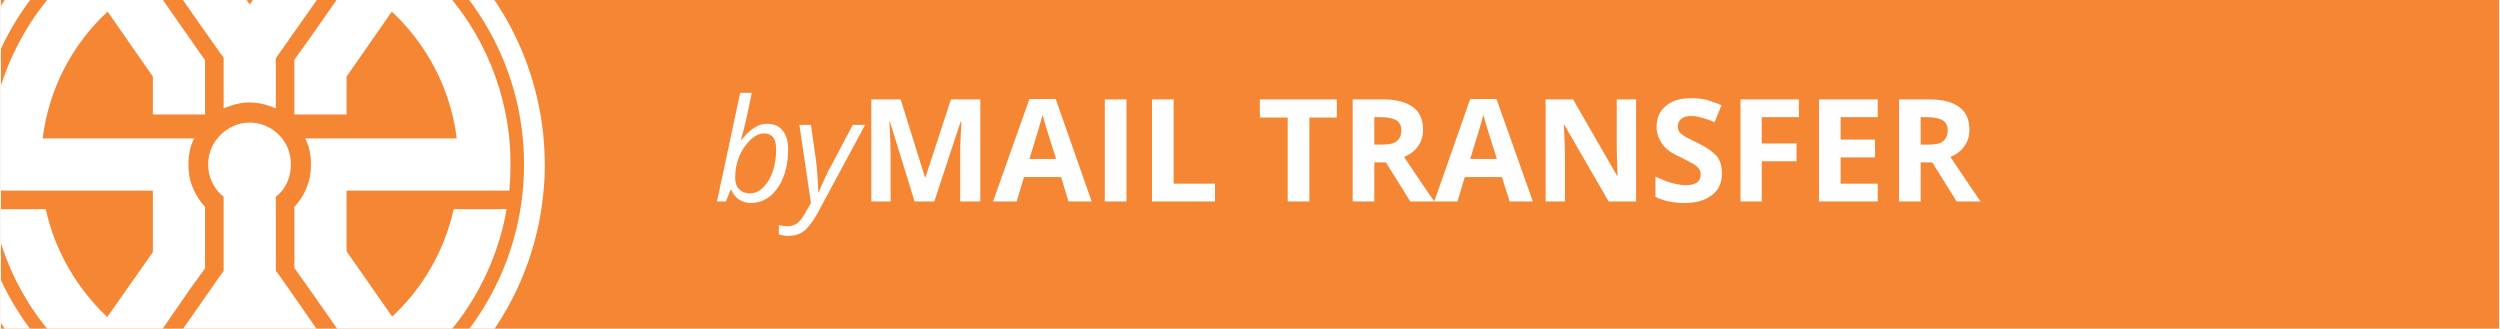 <?xml version="1.0" encoding="UTF-8"?>
<!DOCTYPE svg PUBLIC "-//W3C//DTD SVG 1.1//EN" "http://www.w3.org/Graphics/SVG/1.1/DTD/svg11.dtd">
<!-- Creator: CorelDRAW X7 -->
<svg xmlns="http://www.w3.org/2000/svg" xml:space="preserve" width="2.533in" height="0.333in" version="1.1" style="shape-rendering:geometricPrecision; text-rendering:geometricPrecision; image-rendering:optimizeQuality; fill-rule:evenodd; clip-rule:evenodd"
viewBox="0 0 6461 850"
 xmlns:xlink="http://www.w3.org/1999/xlink">
 <defs>
  <style type="text/css">
   <![CDATA[
    .fil2 {fill:none}
    .fil0 {fill:#F58634}
    .fil1 {fill:white}
    .fil3 {fill:#FEFEFE;fill-rule:nonzero}
   ]]>
  </style>
   <clipPath id="id0">
    <path d="M0 0l6461 0 0 850 -6461 0 0 -850z"/>
   </clipPath>
 </defs>
 <g id="Layer_x0020_1_0">
  <polygon class="fil0" points="0,0 6461,0 6461,850 0,850 "/>
  <g style="clip-path:url(#id0)">
   <g id="_1466814448">
    <g>
     <path id="1" class="fil1" d="M448 927l0 45 87 0 0 -19c-15,-3 -29,-6 -44,-11 -14,-4 -29,-9 -43,-15z"/>
     <path class="fil1" d="M565 1046l-16 0 0 48c5,0 11,1 16,2 9,1 19,2 28,2 14,1 29,2 44,2l0 -54 -72 0z"/>
     <polygon class="fil1" points="448,984 448,1034 535,1034 535,984 "/>
     <polygon class="fil1" points="565,984 549,984 549,1034 637,1034 637,984 "/>
     <path class="fil1" d="M565 958c-5,0 -11,-1 -16,-2l0 16 88 0 0 -8c-15,0 -30,-1 -44,-2 -9,-1 -19,-2 -28,-4z"/>
     <path class="fil1" d="M491 745l37 -51 0 -159c-17,-18 -29,-40 -37,-64 -4,-14 -6,-30 -6,-46 0,-16 2,-31 6,-46 3,-7 5,-14 9,-21l-392 0c16,-129 77,-244 168,-328l117 168 0 98 135 0 0 -141 -2 -2 -35 -50 -81 -116 -103 -147c-22,13 -43,27 -64,42l0 0c-160,118 -265,305 -274,517l0 1c0,2 0,5 0,7l0 4c0,1 0,2 0,3l0 0c0,4 0,7 0,11 0,23 1,45 3,68l421 0 0 159 -118 168c-78,-74 -135,-170 -159,-279l-137 0c34,200 157,370 327,468l104 -147 81 -117z"/>
     <path class="fil1" d="M448 1046l0 25c14,5 29,9 43,12 15,3 29,6 44,9l0 -46 -87 0z"/>
     <path class="fil1" d="M377 1046c11,4 22,9 33,13 8,3 16,5 24,8l0 -21 -57 0z"/>
     <path class="fil1" d="M694 1046l-43 0 0 54c14,0 29,-1 43,-2 9,0 19,-1 28,-2 5,-1 11,-2 16,-2l0 -48 -44 0z"/>
     <path class="fil1" d="M410 937l-24 35 48 0 0 -50c-4,-2 -7,-3 -10,-5l-14 20z"/>
     <path class="fil1" d="M377 984l-33 46c3,2 6,3 8,4l82 0 0 -50 -57 0z"/>
     <path class="fil1" d="M491 29l74 105 11 15 0 131c5,-2 11,-4 17,-6 16,-6 33,-9 50,-9 18,0 35,3 51,9 6,2 12,4 17,6l0 -130 0 1 11 -16 74 -105 82 -117 64 -93c-21,-10 -42,-19 -64,-28 -22,-8 -44,-15 -66,-20l-16 22 -74 106 -28 39 -50 72 -1 0 -50 -73 -28 -39 -74 -105 -15 -22c-23,5 -45,12 -66,20 -22,8 -44,18 -65,28l65 92 81 117z"/>
     <polygon class="fil1" points="694,984 651,984 651,1034 738,1034 738,984 "/>
     <path class="fil1" d="M853 1046l0 21c9,-3 17,-6 25,-9 10,-4 21,-8 32,-12l-57 0z"/>
     <path class="fil1" d="M1089 -81l-2 -2c-1,-1 -2,-2 -3,-2 -1,-2 -3,-3 -4,-4l-3 -3c-2,-1 -3,-2 -4,-3l-3 -2c-2,-2 -4,-3 -5,-5l-2 -1c-2,-2 -4,-3 -6,-5l-1 0 0 0c-24,-19 -50,-36 -77,-52l-101 146 -82 117 -36 50 -1 2 0 141 135 0 0 -98 117 -168c90,84 152,199 168,328l-392 0c4,7 6,14 9,22 4,14 6,30 6,45 0,16 -2,31 -6,45 -7,25 -20,47 -37,65l0 158 37 52 82 117 103 147c170,-98 292,-268 327,-468l-137 0c-24,109 -81,205 -159,278l-118 -169 0 -157 421 0c2,-23 3,-45 3,-68 0,-23 -1,-45 -3,-67l0 0c-18,-175 -101,-330 -226,-439z"/>
     <path class="fil1" d="M752 953l0 19 87 0 0 -45c-14,6 -28,11 -43,15 -15,4 -29,8 -44,11z"/>
     <path class="fil1" d="M902 972l-24 -35 -14 -20c-4,2 -7,3 -11,5l0 50 49 0z"/>
     <path class="fil1" d="M878 984l-25 0 0 50 82 0c2,-1 5,-2 8,-4l-33 -46 -32 0z"/>
     <path class="fil1" d="M755 906l0 -1 2 0 1 0 1 -1 2 0 0 0 2 -1 0 0 3 0 0 0 2 -1 1 0 1 0 1 -1 1 0 2 0 0 -1 2 0 0 0 3 -1 0 0 2 0 1 -1 1 0 1 0 1 -1 2 0 0 0 2 -1 0 0 3 -1 0 0 2 0 1 -1 1 0 0 0 1 -1 1 0 2 0 0 -1 2 0 0 0 2 -1 1 0 1 -1 1 0 2 0 1 -1 1 0 1 -1 1 0 2 -1c7,-2 14,-5 21,-8l-40 -58 -74 -106 -11 -15 0 -130 0 -61c4,-3 7,-7 11,-10 18,-19 28,-45 28,-74 0,-28 -10,-54 -28,-73 -8,-9 -17,-16 -28,-22 -15,-8 -32,-13 -51,-13 -18,0 -35,5 -50,13 -10,6 -20,13 -28,22 -18,19 -29,45 -29,73 0,29 11,55 29,74 4,3 7,7 11,10l0 192 -11 15 -74 106 -40 57c14,6 27,11 40,15 5,1 9,3 13,4l1 0 6 2 0 0 2 1 0 0 3 0 0 0 2 1 2 0 1 1 1 0 1 0 1 1 2 0 1 0 1 0 1 1 1 0 1 0 2 1 0 0 2 0 0 0 3 1 0 0 2 0 0 0 2 1 1 0 2 0 1 1 1 0 5 1 1 0 2 0 0 0 2 1 1 0 2 0 0 0 2 1 3 0c9,2 19,3 28,4 17,1 33,2 50,2l0 0c18,0 35,-1 51,-2 9,-1 19,-2 28,-4l4 -1 2 0 1 0 2 -1 0 0 1 0 2 0 1 0 2 -1 0 0 2 0 1 0 1 -1 1 0 3 0 1 -1 2 0 0 0 2 0 0 0 3 -1 2 0z"/>
     <path class="fil1" d="M694 962c-14,1 -29,2 -43,2l0 8 87 0 0 -16c-5,1 -11,2 -16,2 -9,2 -19,3 -28,4z"/>
     <path class="fil1" d="M752 1046l0 46c15,-3 29,-6 44,-9 15,-4 29,-7 43,-12l0 -25 -87 0z"/>
     <polygon class="fil1" points="752,984 752,1034 839,1034 839,984 "/>
     <path class="fil1" d="M1404 472c-1,4 -1,9 -1,13 0,-4 0,-9 1,-13zm-4 39c1,-4 1,-8 1,-12 0,3 0,6 0,9 -1,1 -1,2 -1,3zm-1516 -147c-1,9 -1,19 -2,29 1,-10 1,-20 2,-29zm-2 31c0,10 0,20 0,29 0,-9 0,-19 0,-29zm4 -53c0,-3 1,-6 1,-9 -1,9 -2,18 -2,27 0,-6 0,-12 1,-18zm6 -39c0,-1 0,-2 0,-3 -1,7 -2,14 -3,21 1,-6 2,-12 3,-18zm751 -475c17,0 30,13 30,29 0,16 -13,29 -30,29 -16,0 -29,-13 -29,-29 0,-16 13,-29 29,-29zm-78 -62c9,0 16,7 16,15 0,9 -7,16 -16,16 -9,0 -16,-7 -16,-16 0,-8 7,-15 16,-15zm173 15c0,9 -8,16 -16,16 -9,0 -16,-7 -16,-16 0,-8 7,-15 16,-15 8,0 16,7 16,15zm222 1279l0 1c-27,13 -54,25 -82,34 -27,10 -54,17 -82,24 -25,5 -49,9 -74,12 -9,1 -19,2 -28,2 -16,1 -33,2 -51,2 -17,0 -33,-1 -50,-2 -9,0 -19,-1 -28,-2 -25,-3 -49,-7 -74,-12 -27,-6 -55,-14 -81,-23 -24,-9 -47,-18 -69,-29l0 0c-241,-114 -407,-358 -407,-642 0,-310 199,-573 476,-670 26,-9 54,-17 81,-23 22,-4 44,-8 66,-11l0 30c-14,4 -23,16 -23,30 0,17 14,31 31,31 12,0 22,-6 28,-16 2,-4 4,-9 4,-15 0,-5 -2,-10 -4,-15 -4,-7 -11,-12 -19,-15l0 -32c6,0 12,-1 19,-1 11,-1 23,-2 35,-2l0 86c-15,4 -27,14 -35,27 -5,8 -8,18 -8,28 0,11 3,21 8,29 10,17 29,28 50,28 22,0 41,-11 51,-28 5,-9 8,-18 8,-29 0,-10 -3,-20 -8,-28 -7,-13 -20,-23 -35,-27l0 -86c12,0 24,1 35,2 7,0 13,1 19,1l0 32c-8,3 -15,8 -19,15 -2,4 -4,9 -4,15 0,6 2,11 4,16 6,9 16,15 28,15 17,0 31,-14 31,-31 0,-14 -10,-26 -23,-30l0 -30c22,3 44,7 66,11 28,6 55,14 82,24 276,96 475,360 475,669 0,278 -160,519 -393,635zm446 -662c-13,-372 -297,-688 -679,-730 -9,-1 -18,-2 -26,-2 -2,0 -3,-1 -4,-1 -6,0 -13,0 -19,-1 -6,0 -12,0 -18,0 -4,0 -8,-1 -12,-1 -262,-2 -500,129 -640,334l2 3c-60,88 -102,191 -120,302 -2,13 -4,26 -5,40 -44,395 223,752 606,830 0,0 0,0 0,0 1,0 1,0 2,0 11,2 23,4 34,6 2,0 3,0 5,1 9,1 18,2 28,3 1,1 3,1 5,1 0,0 0,0 0,0 1,0 1,0 2,0 93,9 184,1 270,-21l0 0c14,-4 27,-8 40,-12 0,0 1,0 1,0 0,0 0,0 0,0 277,-90 490,-334 524,-641 2,-17 3,-33 4,-49 1,-21 1,-42 0,-62z"/>
    </g>
   </g>
  </g>
  <polygon class="fil2" points="0,0 6461,0 6461,850 0,850 "/>
  <path class="fil3" d="M1940 525c-12,0 -22,-3 -31,-9 -9,-6 -16,-15 -20,-25l-2 0 -12 30 -23 0 60 -281 30 0c-6,29 -11,52 -14,67 -4,16 -8,34 -14,54l2 0c11,-14 22,-24 33,-31 11,-7 22,-10 33,-10 17,0 31,6 40,18 10,12 14,28 14,49 0,25 -4,49 -12,70 -8,21 -20,38 -34,50 -15,12 -32,18 -50,18zm33 -180c-11,0 -23,6 -35,17 -12,12 -22,26 -29,44 -7,17 -10,35 -10,53 0,13 3,23 10,30 7,7 16,11 29,11 12,0 23,-5 33,-15 10,-10 19,-23 25,-41 6,-18 9,-38 9,-58 0,-27 -10,-41 -32,-41zm92 -22l30 0 14 99c1,8 2,20 3,36 1,17 2,30 2,40l1 0c4,-11 9,-23 16,-37 6,-13 10,-23 14,-28l58 -110 32 0 -125 232c-12,20 -23,35 -34,43 -10,8 -24,12 -39,12 -9,0 -17,-1 -25,-4l0 -24c7,2 15,3 23,3 10,0 19,-3 26,-9 7,-6 14,-15 20,-27l14 -24 -30 -202zm298 198l-64 -207 -1 0c2,42 3,70 3,84l0 123 -50 0 0 -264 76 0 63 202 1 0 66 -202 76 0 0 264 -52 0 0 -125c0,-6 0,-12 0,-20 1,-8 1,-28 3,-61l-2 0 -68 206 -51 0zm398 0l-19 -63 -96 0 -19 63 -61 0 94 -265 68 0 93 265 -60 0zm-32 -110c-18,-56 -28,-89 -30,-96 -2,-8 -4,-14 -5,-18 -4,16 -15,54 -34,114l69 0zm126 110l0 -264 56 0 0 264 -56 0zm122 0l0 -264 56 0 0 218 107 0 0 46 -163 0zm407 0l-56 0 0 -217 -72 0 0 -47 199 0 0 47 -71 0 0 217zm168 -147l18 0c18,0 31,-2 39,-8 8,-6 13,-16 13,-28 0,-13 -5,-22 -13,-27 -9,-5 -22,-8 -40,-8l-17 0 0 71zm0 46l0 101 -56 0 0 -264 77 0c36,0 62,7 79,20 18,13 26,33 26,59 0,16 -4,30 -13,42 -8,12 -20,21 -36,28 40,60 66,98 78,115l-62 0 -63 -101 -30 0zm350 101l-20 -63 -96 0 -19 63 -60 0 93 -265 68 0 94 265 -60 0zm-33 -110c-18,-56 -28,-89 -30,-96 -2,-8 -4,-14 -5,-18 -4,16 -15,54 -34,114l69 0zm360 110l-71 0 -115 -199 -1 0c2,35 3,60 3,75l0 124 -50 0 0 -264 71 0 114 198 1 0c-1,-34 -2,-59 -2,-73l0 -125 50 0 0 264zm222 -73c0,24 -8,43 -25,56 -18,14 -41,21 -72,21 -28,0 -53,-5 -75,-16l0 -52c18,8 33,14 45,17 13,3 24,5 34,5 13,0 22,-3 29,-7 6,-5 9,-12 9,-21 0,-5 -1,-10 -4,-14 -3,-4 -7,-8 -13,-12 -5,-3 -17,-9 -34,-18 -16,-7 -28,-14 -36,-21 -8,-7 -15,-16 -19,-25 -5,-9 -8,-20 -8,-32 0,-24 8,-42 24,-55 16,-14 38,-20 66,-20 13,0 26,1 39,4 12,4 25,8 39,14l-18 44c-14,-6 -26,-10 -35,-12 -9,-3 -18,-4 -27,-4 -11,0 -19,3 -25,8 -5,4 -8,11 -8,19 0,5 1,9 3,13 3,3 6,7 11,10 5,4 17,10 36,19 25,12 41,24 51,35 9,12 13,27 13,44zm103 73l-55 0 0 -264 151 0 0 46 -96 0 0 68 90 0 0 46 -90 0 0 104zm300 0l-152 0 0 -264 152 0 0 46 -96 0 0 58 89 0 0 46 -89 0 0 68 96 0 0 46zm111 -147l18 0c18,0 31,-2 39,-8 8,-6 13,-16 13,-28 0,-13 -5,-22 -13,-27 -9,-5 -22,-8 -40,-8l-17 0 0 71zm0 46l0 101 -56 0 0 -264 77 0c36,0 62,7 79,20 18,13 26,33 26,59 0,16 -4,30 -13,42 -8,12 -20,21 -36,28 40,60 66,98 78,115l-62 0 -63 -101 -30 0z"/>
 </g>
</svg>
